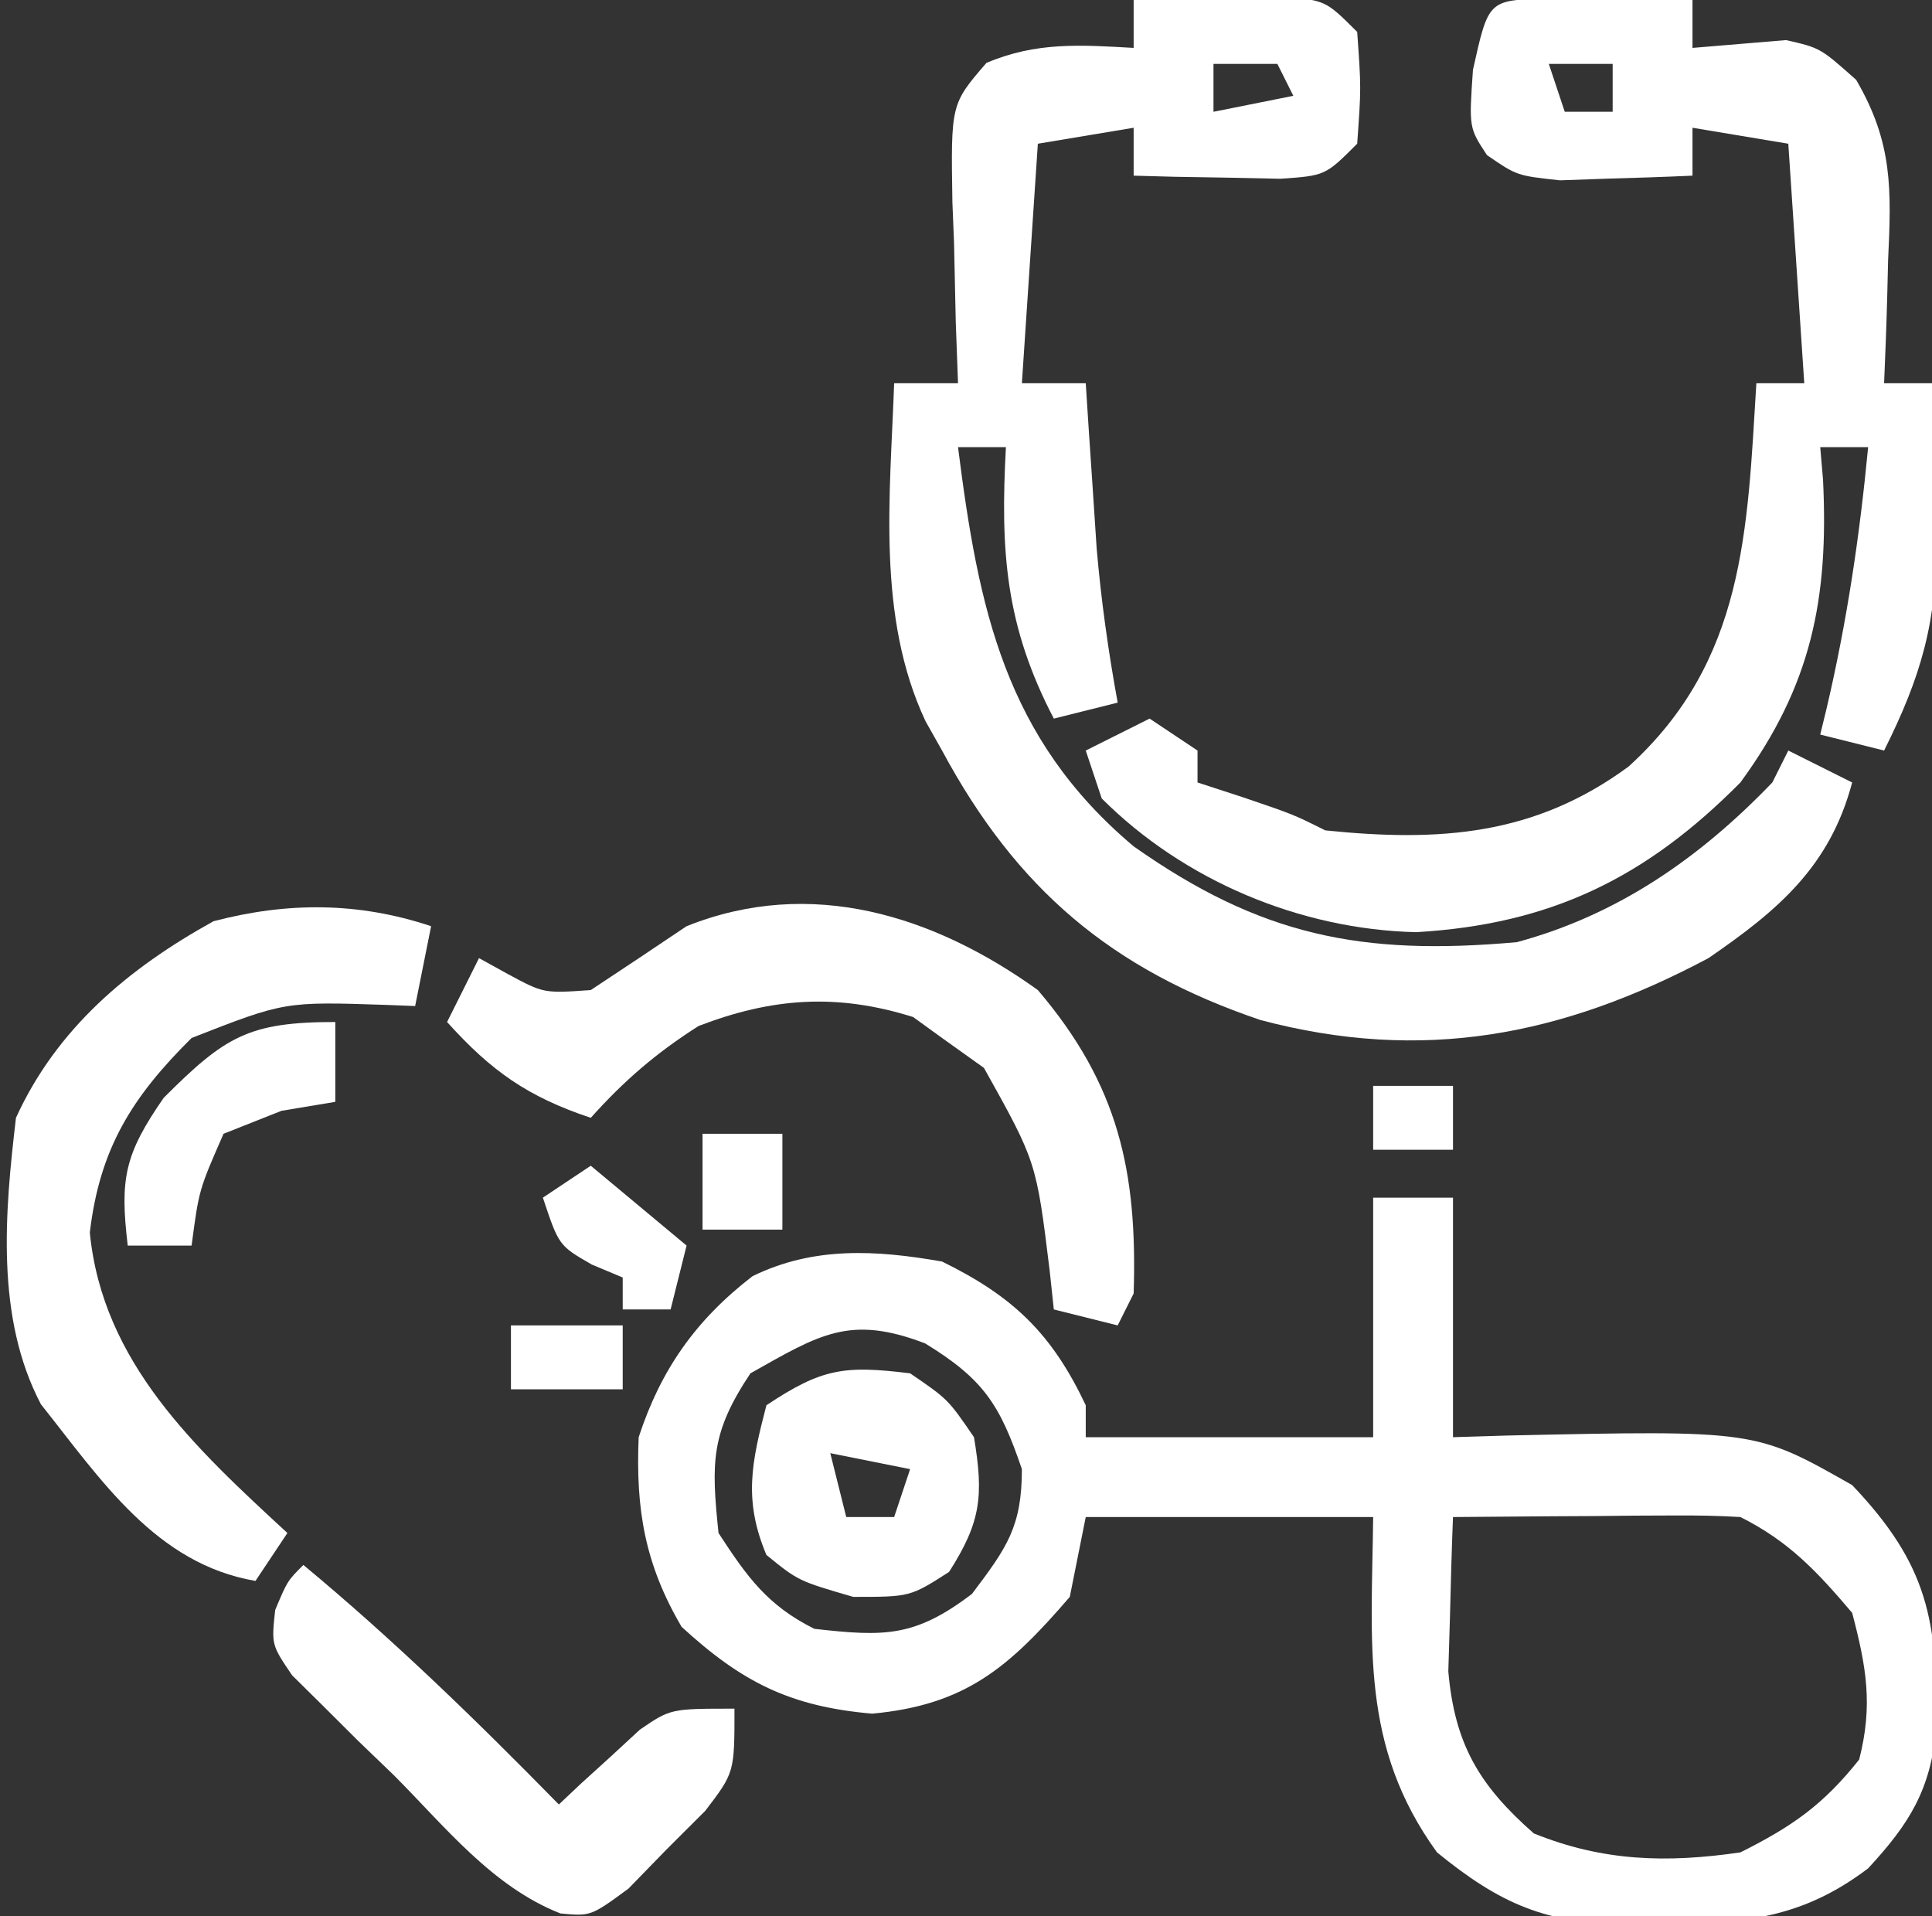 <?xml version="1.0" encoding="UTF-8"?>
<svg version="1.1" xmlns="http://www.w3.org/2000/svg" width="121" height="120">
<rect width="100%" height="100%" fill="#333333" stroke="none"/>
<path d="M0 0 C1.65 0 3.3 0 5 0 C5 4.95 5 9.9 5 15 C6.134 14.965 7.269 14.93 8.438 14.895 C23.943 14.556 23.943 14.556 30 18 C34.774 23.019 35.352 26.486 35.281 33.234 C34.888 37.1 33.619 39.169 31 42 C26.84 45.154 23.13 45.489 18.062 45.438 C17.027 45.467 17.027 45.467 15.971 45.498 C10.836 45.493 7.944 44.217 4 41 C-0.827 34.343 -0.087 27.97 0 20 C-5.94 20 -11.88 20 -18 20 C-18.33 21.65 -18.66 23.3 -19 25 C-22.817 29.436 -25.542 31.772 -31.375 32.312 C-36.504 31.87 -39.541 30.34 -43.312 26.875 C-45.611 22.958 -46.192 19.521 -46 15 C-44.619 10.777 -42.428 7.659 -38.871 4.918 C-35.045 3.041 -31.117 3.277 -27 4 C-22.534 6.192 -20.13 8.504 -18 13 C-18 13.66 -18 14.32 -18 15 C-12.06 15 -6.12 15 0 15 C0 10.05 0 5.1 0 0 Z M-39 11 C-41.492 14.737 -41.458 16.573 -41 21 C-39.204 23.753 -37.947 25.526 -35 27 C-30.607 27.497 -28.699 27.532 -25.125 24.812 C-22.936 21.915 -22 20.605 -22 17 C-23.374 12.959 -24.395 11.371 -28.062 9.125 C-32.778 7.319 -34.663 8.56 -39 11 Z M5 20 C4.918 22.062 4.861 24.125 4.812 26.188 C4.778 27.336 4.743 28.485 4.707 29.668 C5.109 34.238 6.649 36.812 10.062 39.812 C14.404 41.568 18.382 41.672 23 41 C26.248 39.376 28.198 38.011 30.438 35.188 C31.313 31.782 30.891 29.387 30 26 C27.81 23.417 26.032 21.516 23 20 C21.625 19.917 20.245 19.893 18.867 19.902 C18.062 19.906 17.256 19.909 16.426 19.912 C15.584 19.92 14.742 19.929 13.875 19.938 C12.601 19.944 12.601 19.944 11.301 19.951 C9.2 19.963 7.1 19.981 5 20 Z " fill="#ffffff" transform="translate(86,75)"/>
<path d="M0 0 C1.958 -0.054 3.916 -0.093 5.875 -0.125 C7.511 -0.16 7.511 -0.16 9.18 -0.195 C12 -0 12 -0 14 2 C14.25 5.5 14.25 5.5 14 9 C12 11 12 11 9.18 11.195 C8.089 11.172 6.999 11.149 5.875 11.125 C4.779 11.107 3.684 11.089 2.555 11.07 C1.712 11.047 0.869 11.024 0 11 C0 10.01 0 9.02 0 8 C-1.98 8.33 -3.96 8.66 -6 9 C-6.33 13.95 -6.66 18.9 -7 24 C-5.68 24 -4.36 24 -3 24 C-2.939 24.941 -2.879 25.882 -2.816 26.852 C-2.733 28.097 -2.649 29.342 -2.562 30.625 C-2.481 31.855 -2.4 33.085 -2.316 34.352 C-2.033 37.615 -1.59 40.779 -1 44 C-2.98 44.495 -2.98 44.495 -5 45 C-8.039 39.175 -8.354 34.518 -8 28 C-8.99 28 -9.98 28 -11 28 C-9.72 38.108 -8.074 46.21 0 53 C7.935 58.591 14.243 59.873 24 59 C30.333 57.295 35.483 53.705 40 49 C40.495 48.01 40.495 48.01 41 47 C42.32 47.66 43.64 48.32 45 49 C43.605 54.27 40.348 57.014 36 60 C26.854 64.865 18.115 66.574 7.938 63.875 C-1.405 60.707 -7.341 55.661 -12 47 C-12.34 46.397 -12.681 45.793 -13.031 45.172 C-16.112 38.611 -15.249 31.073 -15 24 C-13.68 24 -12.36 24 -11 24 C-11.046 22.735 -11.093 21.471 -11.141 20.168 C-11.178 18.508 -11.215 16.848 -11.25 15.188 C-11.284 14.354 -11.317 13.521 -11.352 12.662 C-11.45 6.521 -11.45 6.521 -9.219 3.938 C-6.096 2.618 -3.347 2.807 0 3 C0 2.01 0 1.02 0 0 Z M5 4 C5 4.99 5 5.98 5 7 C6.65 6.67 8.3 6.34 10 6 C9.67 5.34 9.34 4.68 9 4 C7.68 4 6.36 4 5 4 Z " fill="#ffffff" transform="translate(71,0)"/>
<path d="M0 0 C1.653 0.017 1.653 0.017 3.34 0.035 C4.997 0.049 4.997 0.049 6.688 0.062 C7.542 0.074 8.397 0.086 9.277 0.098 C9.277 1.088 9.277 2.078 9.277 3.098 C11.23 2.935 13.184 2.772 15.137 2.609 C17.277 3.098 17.277 3.098 19.527 5.098 C21.829 9.044 21.735 11.942 21.527 16.41 C21.509 17.151 21.491 17.891 21.473 18.654 C21.426 20.469 21.354 22.284 21.277 24.098 C22.267 24.098 23.257 24.098 24.277 24.098 C24.359 26.619 24.418 29.138 24.465 31.66 C24.49 32.365 24.515 33.069 24.541 33.795 C24.613 38.978 23.599 42.46 21.277 47.098 C19.957 46.768 18.637 46.438 17.277 46.098 C17.41 45.552 17.543 45.007 17.68 44.445 C18.955 38.999 19.747 33.666 20.277 28.098 C19.287 28.098 18.297 28.098 17.277 28.098 C17.335 28.776 17.393 29.454 17.453 30.152 C17.814 37.587 16.724 43.031 12.277 49.098 C6.357 55.074 0.392 57.986 -8.035 58.473 C-15.301 58.299 -22.578 55.243 -27.723 50.098 C-28.218 48.613 -28.218 48.613 -28.723 47.098 C-27.403 46.438 -26.083 45.778 -24.723 45.098 C-23.733 45.758 -22.743 46.418 -21.723 47.098 C-21.723 47.758 -21.723 48.418 -21.723 49.098 C-20.774 49.407 -19.825 49.716 -18.848 50.035 C-15.723 51.098 -15.723 51.098 -13.723 52.098 C-6.581 52.831 -0.611 52.433 5.277 48.098 C12.561 41.483 12.709 33.338 13.277 24.098 C14.267 24.098 15.257 24.098 16.277 24.098 C15.782 16.673 15.782 16.673 15.277 9.098 C13.297 8.768 11.317 8.438 9.277 8.098 C9.277 9.088 9.277 10.078 9.277 11.098 C7.507 11.179 5.736 11.237 3.965 11.285 C2.979 11.32 1.993 11.355 0.977 11.391 C-1.723 11.098 -1.723 11.098 -3.594 9.812 C-4.723 8.098 -4.723 8.098 -4.473 4.473 C-3.507 0.126 -3.507 0.126 0 0 Z M0.277 4.098 C0.607 5.088 0.937 6.078 1.277 7.098 C2.267 7.098 3.257 7.098 4.277 7.098 C4.277 6.108 4.277 5.118 4.277 4.098 C2.957 4.098 1.637 4.098 0.277 4.098 Z " fill="#ffffff" transform="translate(96.723,-0.098)"/>
<path d="M0 0 C5.063 5.942 6.242 11.376 6 19 C5.67 19.66 5.34 20.32 5 21 C3.68 20.67 2.36 20.34 1 20 C0.914 19.192 0.827 18.384 0.738 17.551 C-0.096 10.75 -0.096 10.75 -3.375 4.875 C-4.241 4.256 -5.107 3.638 -6 3 C-6.598 2.567 -7.196 2.134 -7.812 1.688 C-12.601 0.183 -16.668 0.488 -21.25 2.25 C-23.903 3.938 -25.907 5.665 -28 8 C-31.937 6.688 -34.227 5.081 -37 2 C-36.34 0.68 -35.68 -0.64 -35 -2 C-34.402 -1.67 -33.804 -1.34 -33.188 -1 C-30.946 0.208 -30.946 0.208 -28 0 C-25.993 -1.323 -23.994 -2.657 -22 -4 C-14.215 -7.114 -6.513 -4.678 0 0 Z " fill="#ffffff" transform="translate(65,62)"/>
<path d="M0 0 C-0.33 1.65 -0.66 3.3 -1 5 C-1.592 4.977 -2.183 4.954 -2.793 4.93 C-9.17 4.717 -9.17 4.717 -15 7 C-18.722 10.69 -20.754 13.91 -21.375 19.188 C-20.574 27.327 -14.781 32.668 -9 38 C-9.66 38.99 -10.32 39.98 -11 41 C-17.24 39.933 -20.685 34.652 -24.438 29.938 C-27.291 24.502 -26.697 17.917 -26 12 C-23.452 6.414 -18.974 2.644 -13.625 -0.312 C-9.005 -1.522 -4.566 -1.522 0 0 Z " fill="#ffffff" transform="translate(27,58)"/>
<path d="M0 0 C5.661 4.698 10.852 9.747 16 15 C16.459 14.567 16.918 14.134 17.391 13.688 C18.004 13.131 18.618 12.574 19.25 12 C19.853 11.443 20.457 10.886 21.078 10.312 C23 9 23 9 27 9 C27 13 27 13 25.172 15.395 C24.373 16.192 23.573 16.99 22.75 17.812 C21.961 18.623 21.172 19.434 20.359 20.27 C18 22 18 22 16.098 21.824 C11.829 20.147 8.874 16.385 5.688 13.188 C4.934 12.462 4.181 11.737 3.404 10.99 C2.697 10.286 1.99 9.581 1.262 8.855 C0.612 8.212 -0.038 7.569 -0.708 6.907 C-2 5 -2 5 -1.766 2.822 C-1 1 -1 1 0 0 Z " fill="#ffffff" transform="translate(19,98)"/>
<path d="M0 0 C2.375 1.625 2.375 1.625 4 4 C4.61 7.659 4.445 9.305 2.438 12.438 C0 14 0 14 -3.562 14 C-7 13 -7 13 -9 11.375 C-10.453 7.923 -9.926 5.572 -9 2 C-5.509 -0.327 -4.108 -0.503 0 0 Z M-5 5 C-4.67 6.32 -4.34 7.64 -4 9 C-3.01 9 -2.02 9 -1 9 C-0.67 8.01 -0.34 7.02 0 6 C-1.65 5.67 -3.3 5.34 -5 5 Z " fill="#ffffff" transform="translate(57,86)"/>
<path d="M0 0 C0 1.65 0 3.3 0 5 C-1.671 5.278 -1.671 5.278 -3.375 5.562 C-4.571 6.037 -5.768 6.511 -7 7 C-8.541 10.514 -8.541 10.514 -9 14 C-10.32 14 -11.64 14 -13 14 C-13.499 9.81 -13.199 8.288 -10.75 4.75 C-6.909 0.909 -5.442 0 0 0 Z " fill="#ffffff" transform="translate(21,64)"/>
<path d="M0 0 C1.98 1.65 3.96 3.3 6 5 C5.67 6.32 5.34 7.64 5 9 C4.01 9 3.02 9 2 9 C2 8.34 2 7.68 2 7 C1.361 6.732 0.721 6.464 0.062 6.188 C-2 5 -2 5 -3 2 C-2.01 1.34 -1.02 0.68 0 0 Z " fill="#ffffff" transform="translate(37,73)"/>
<path d="M0 0 C1.65 0 3.3 0 5 0 C5 1.98 5 3.96 5 6 C3.35 6 1.7 6 0 6 C0 4.02 0 2.04 0 0 Z " fill="#ffffff" transform="translate(44,71)"/>
<path d="M0 0 C2.31 0 4.62 0 7 0 C7 1.32 7 2.64 7 4 C4.69 4 2.38 4 0 4 C0 2.68 0 1.36 0 0 Z " fill="#ffffff" transform="translate(32,83)"/>
<path d="M0 0 C1.65 0 3.3 0 5 0 C5 1.32 5 2.64 5 4 C3.35 4 1.7 4 0 4 C0 2.68 0 1.36 0 0 Z " fill="#ffffff" transform="translate(86,68)"/>
</svg>
